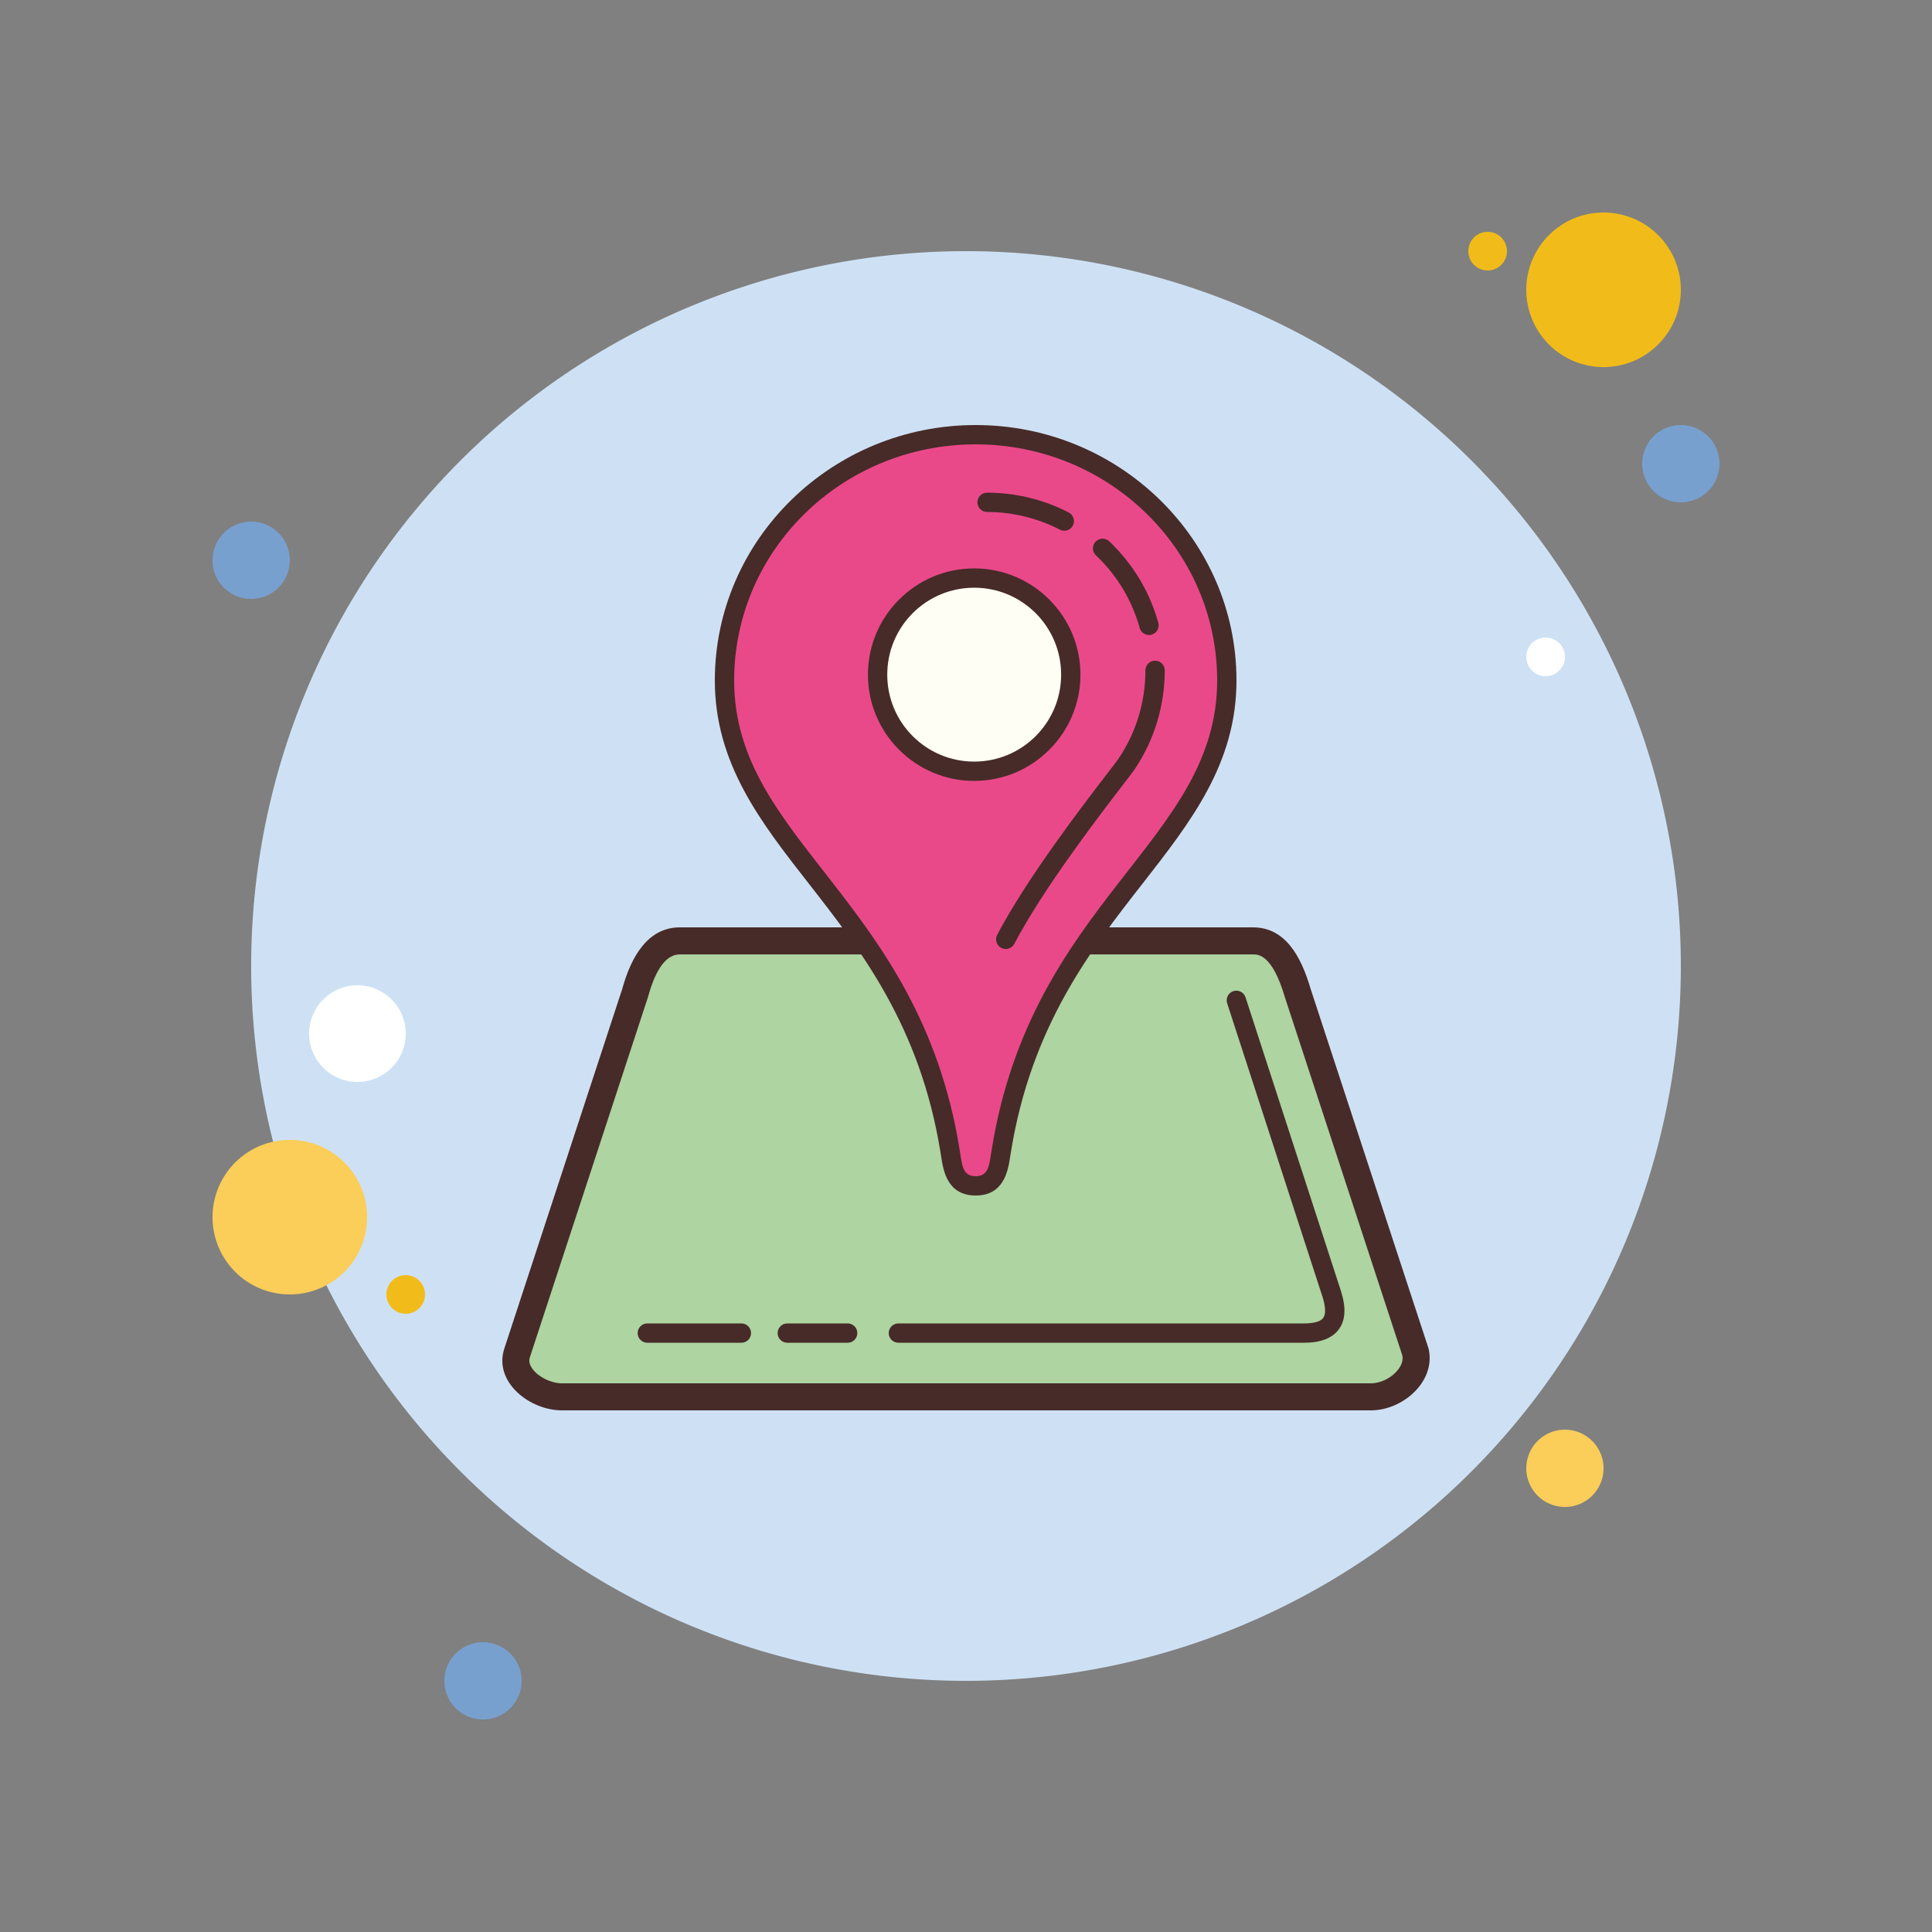 <svg xmlns="http://www.w3.org/2000/svg" viewBox="0 0 100 100" width="500px" height="500px"><rect x="0" y="0" width="100" height="100" fill="#808080" stroke="none"/><path fill="#78a0cf" d="M13 27A2 2 0 1 0 13 31A2 2 0 1 0 13 27Z"/><path fill="#f1bc19" d="M77 12A1 1 0 1 0 77 14A1 1 0 1 0 77 12Z"/><path fill="#cee1f4" d="M50 13A37 37 0 1 0 50 87A37 37 0 1 0 50 13Z"/><path fill="#f1bc19" d="M83 11A4 4 0 1 0 83 19A4 4 0 1 0 83 11Z"/><path fill="#78a0cf" d="M87 22A2 2 0 1 0 87 26A2 2 0 1 0 87 22Z"/><path fill="#fbcd59" d="M81 74A2 2 0 1 0 81 78 2 2 0 1 0 81 74zM15 59A4 4 0 1 0 15 67 4 4 0 1 0 15 59z"/><path fill="#78a0cf" d="M25 85A2 2 0 1 0 25 89A2 2 0 1 0 25 85Z"/><path fill="#fff" d="M18.5 51A2.5 2.5 0 1 0 18.5 56A2.5 2.5 0 1 0 18.5 51Z"/><path fill="#f1bc19" d="M21 66A1 1 0 1 0 21 68A1 1 0 1 0 21 66Z"/><path fill="#fff" d="M80 33A1 1 0 1 0 80 35A1 1 0 1 0 80 33Z"/><g><path fill="#add4a1" d="M29.082,72.3c-0.783,0-1.64-0.425-2.085-1.032c-0.29-0.396-0.368-0.814-0.232-1.242l6.106-18.621 C33.37,49.6,34.147,48.7,35.19,48.7h29.663c0.711,0,1.616,0.305,2.313,2.683l6.115,18.648c0.116,0.532-0.143,1.017-0.384,1.318 c-0.462,0.577-1.222,0.95-1.936,0.95H29.082z"/><path fill="#472b29" d="M64.853,49.4c0.274,0,1.002,0,1.654,2.223l6.082,18.548c0.039,0.245-0.041,0.494-0.239,0.741 c-0.329,0.412-0.887,0.688-1.389,0.688h-41.88c-0.556,0-1.209-0.321-1.52-0.746c-0.201-0.275-0.175-0.474-0.134-0.604 l6.108-18.627l0.01-0.032l0.009-0.032c0.395-1.433,0.945-2.159,1.635-2.159H64.853 M64.853,48H35.191 c-1.648,0-2.518,1.495-2.984,3.187l-6.108,18.627C25.546,71.551,27.434,73,29.082,73h41.88c1.648,0,3.366-1.495,2.984-3.187 l-6.108-18.627C67.329,49.449,66.502,48,64.853,48L64.853,48z"/></g><g><path fill="#add4a1" d="M46.5,69h21c1.339,0,1.875-0.607,1.437-2.004l-4.944-15.219"/><path fill="#472b29" d="M67.5,69.5h-21c-0.276,0-0.5-0.224-0.5-0.5s0.224-0.5,0.5-0.5h21c0.356,0,0.816-0.049,0.989-0.284 c0.139-0.188,0.128-0.568-0.029-1.07l-4.942-15.215c-0.085-0.263,0.059-0.545,0.321-0.63c0.263-0.086,0.545,0.059,0.63,0.321 l4.944,15.22c0.268,0.854,0.229,1.495-0.118,1.966C68.958,69.268,68.354,69.5,67.5,69.5z"/></g><g><path fill="#472b29" d="M43.875,69.5H40.75c-0.276,0-0.5-0.224-0.5-0.5s0.224-0.5,0.5-0.5h3.125c0.276,0,0.5,0.224,0.5,0.5 S44.151,69.5,43.875,69.5z"/></g><g><path fill="#472b29" d="M38.375,69.5h-4.871c-0.276,0-0.5-0.224-0.5-0.5s0.224-0.5,0.5-0.5h4.871c0.276,0,0.5,0.224,0.5,0.5 S38.651,69.5,38.375,69.5z"/></g><g><path fill="#ea4989" d="M50.5,61.379c-1.047,0-1.182-0.877-1.291-1.581l-0.038-0.241 c-1.076-6.654-4.182-10.631-6.923-14.139c-2.548-3.262-4.749-6.079-4.749-10.199c0-7.013,5.832-12.719,13-12.719 c7.168,0,13,5.706,13,12.719c0,4.12-2.201,6.938-4.749,10.199c-2.74,3.508-5.847,7.484-6.923,14.138l-0.038,0.242 C51.682,60.502,51.547,61.379,50.5,61.379z"/><path fill="#472b29" d="M50.5,23C57.404,23,63,28.47,63,35.219c0,8.324-9.58,11.36-11.665,24.257 c-0.137,0.831-0.146,1.403-0.835,1.403s-0.698-0.573-0.835-1.403C47.58,46.579,38,43.543,38,35.219C38,28.47,43.596,23,50.5,23 M50.5,22C43.056,22,37,27.93,37,35.219c0,4.292,2.358,7.311,4.855,10.507c2.703,3.46,5.768,7.383,6.823,13.909l0.038,0.239 c0.108,0.701,0.309,2.005,1.785,2.005s1.677-1.304,1.785-2.005l0.037-0.236c1.056-6.529,4.12-10.452,6.823-13.912 C61.642,42.53,64,39.511,64,35.219C64,27.93,57.944,22,50.5,22L50.5,22z"/></g><g><path fill="#fffef4" d="M50.424 29.92A5 5 0 1 0 50.424 39.92A5 5 0 1 0 50.424 29.92Z"/><path fill="#472b29" d="M50.424,30.42c2.486,0,4.5,2.014,4.5,4.5s-2.014,4.5-4.5,4.5s-4.5-2.014-4.5-4.5 S47.938,30.42,50.424,30.42 M50.424,29.42c-3.033,0-5.5,2.467-5.5,5.5s2.467,5.5,5.5,5.5s5.5-2.467,5.5-5.5 S53.457,29.42,50.424,29.42L50.424,29.42z"/></g><g><path fill="#472b29" d="M52.057,49.12c-0.079,0-0.158-0.019-0.232-0.058c-0.244-0.128-0.339-0.43-0.21-0.675 c1.551-2.957,4.485-6.774,5.739-8.403c0.279-0.364,0.471-0.611,0.534-0.706c0.915-1.355,1.399-2.939,1.399-4.582 c0-0.276,0.224-0.5,0.5-0.5s0.5,0.224,0.5,0.5c0,1.843-0.543,3.621-1.571,5.143c-0.067,0.101-0.271,0.366-0.57,0.755 c-1.237,1.609-4.135,5.378-5.646,8.259C52.41,49.022,52.236,49.12,52.057,49.12z"/></g><g><path fill="#472b29" d="M59.472,32.869c-0.22,0-0.421-0.146-0.481-0.366c-0.191-0.688-0.473-1.351-0.837-1.969 c-0.391-0.66-0.871-1.263-1.428-1.79c-0.2-0.19-0.209-0.507-0.02-0.707c0.19-0.199,0.506-0.21,0.707-0.02 c0.624,0.592,1.163,1.268,1.602,2.008c0.409,0.694,0.725,1.438,0.938,2.21c0.074,0.267-0.082,0.542-0.348,0.615 C59.561,32.863,59.516,32.869,59.472,32.869z"/></g><g><path fill="#472b29" d="M55.087,27.471c-0.078,0-0.156-0.018-0.23-0.056C53.702,26.816,52.4,26.5,51.091,26.5 c-0.276,0-0.5-0.224-0.5-0.5s0.224-0.5,0.5-0.5c1.469,0,2.931,0.355,4.227,1.026c0.245,0.128,0.341,0.43,0.214,0.675 C55.441,27.372,55.268,27.471,55.087,27.471z"/></g></svg>